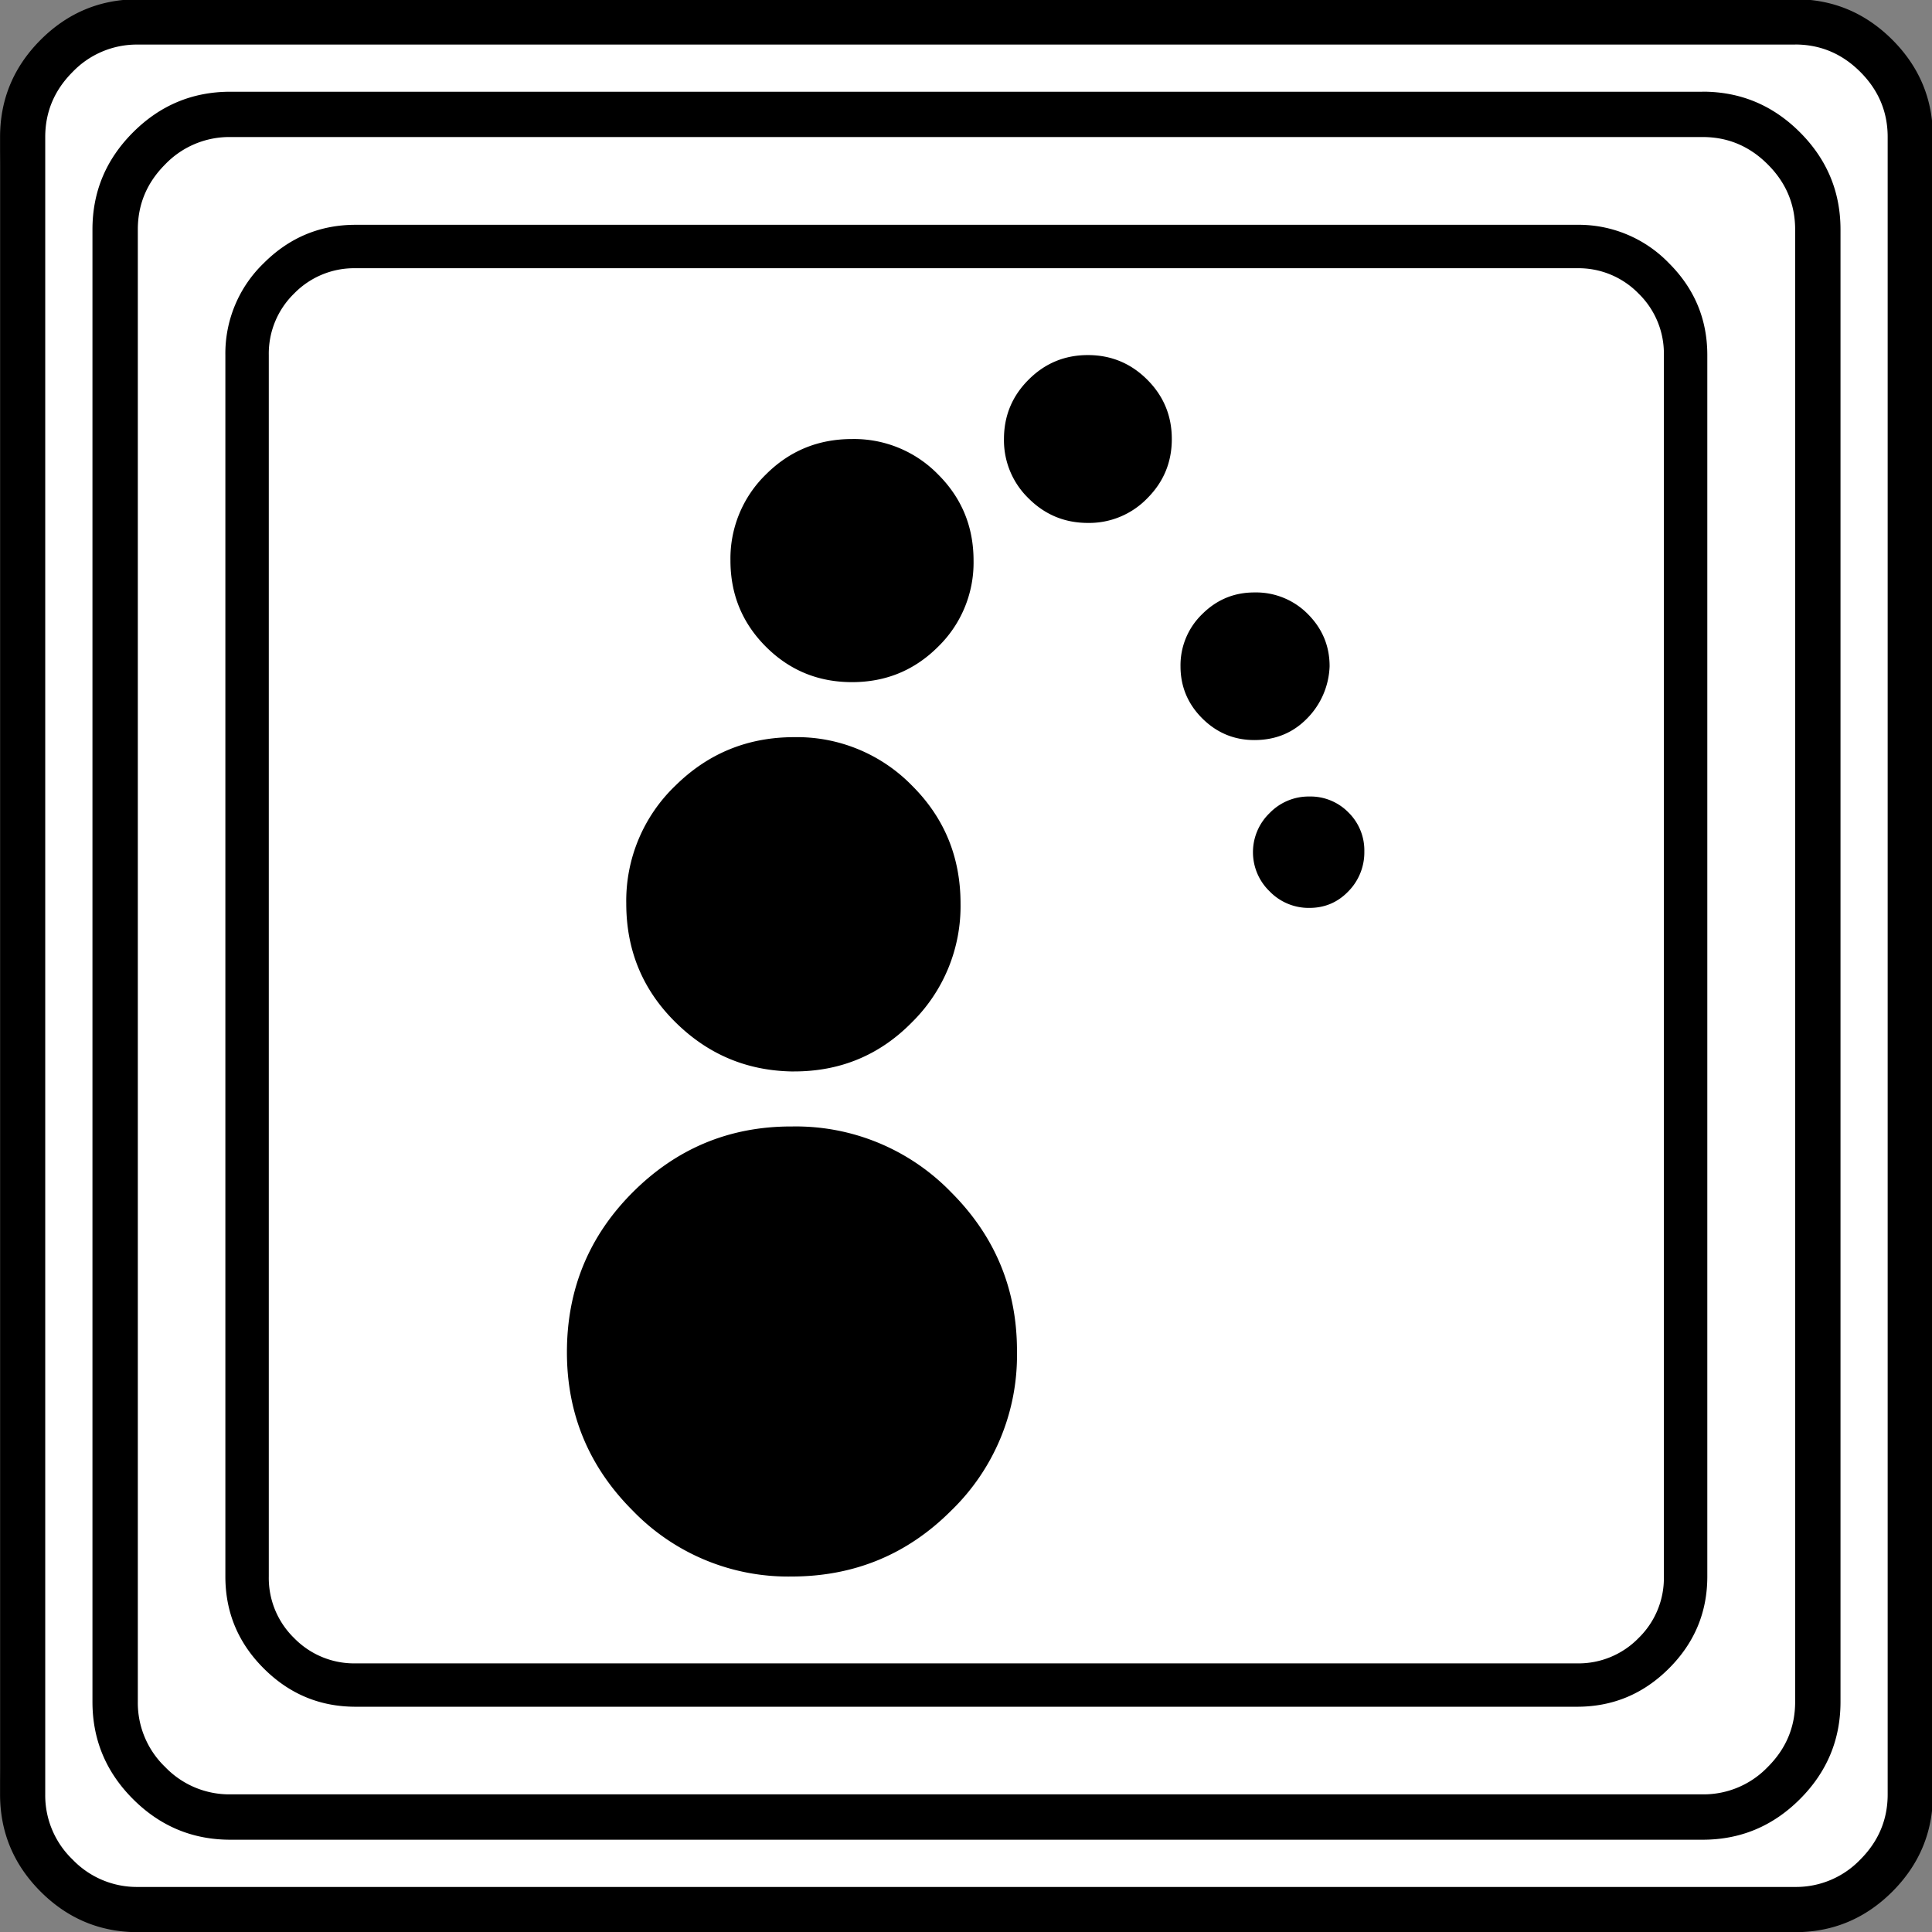 <svg xmlns="http://www.w3.org/2000/svg" width="20" height="20" version="1.2">
    <rect width="100%" height="100%" fill="#808080" stroke="none"/>
    <g fill="none" fill-rule="evenodd" stroke="#000" stroke-linecap="square" stroke-linejoin="bevel" font-weight="400">
        <g style="font-style:normal;font-weight:400;font-size:22.677px;font-family:icomoon;fill:#fff;fill-opacity:1;stroke:none">
            <path d="M2.637-24.375h24.726c.723 0 1.343.259 1.86.776.518.518.777 1.138.777 1.86V2.989c0 .723-.259 1.343-.776 1.86a2.538 2.538 0 0 1-1.86.777H2.636a2.538 2.538 0 0 1-1.86-.776A2.538 2.538 0 0 1 0 2.989v-24.727c0-.723.259-1.343.776-1.86a2.538 2.538 0 0 1 1.86-.777" font-size="22.677" style="vector-effect:none;fill-rule:nonzero" transform="matrix(.667 0 0 .667 0 16.25)"/>
        </g>
        <g style="font-style:normal;font-weight:400;font-size:17.008px;font-family:icomoon;fill:#000;fill-opacity:1;stroke:none">
            <path d="M20.979-18.014a1.3 1.3 0 0 1 .954.393 1.3 1.3 0 0 1 .393.955V2.291a1.3 1.3 0 0 1-.393.955 1.3 1.3 0 0 1-.955.393H2.021a1.3 1.3 0 0 1-.954-.393 1.3 1.3 0 0 1-.393-.955v-18.957a1.3 1.3 0 0 1 .393-.955 1.3 1.3 0 0 1 .954-.393h18.957m0-.674H2.021c-.554 0-1.029.199-1.426.596A1.946 1.946 0 0 0 0-16.666V2.291c0 .554.198 1.03.595 1.426.397.397.872.595 1.426.595h18.957c.555 0 1.03-.198 1.427-.595.397-.397.595-.872.595-1.426v-18.957c0-.554-.198-1.03-.595-1.426a1.946 1.946 0 0 0-1.426-.596M8.805-4.694h-.023c-.958 0-1.778.34-2.46 1.022-.68.68-1.021 1.508-1.021 2.482 0 .958.34 1.778 1.022 2.459a3.353 3.353 0 0 0 2.46 1.022c.973 0 1.8-.34 2.481-1.022a3.353 3.353 0 0 0 1.022-2.46v-.022c0-.958-.34-1.778-1.022-2.46a3.353 3.353 0 0 0-2.46-1.021m0-.854h.023c.719 0 1.33-.254 1.83-.764a2.53 2.53 0 0 0 .753-1.841c0-.72-.25-1.33-.752-1.83a2.492 2.492 0 0 0-1.83-.753c-.72 0-1.334.25-1.843.752a2.473 2.473 0 0 0-.763 1.83c0 .72.25 1.33.752 1.831.502.502 1.104.76 1.808.775h.023m.92-6.042c.525 0 .97-.183 1.337-.55a1.82 1.82 0 0 0 .55-1.337c0-.524-.183-.97-.55-1.336a1.82 1.82 0 0 0-1.336-.55c-.525 0-.97.183-1.337.55a1.82 1.82 0 0 0-.55 1.336c0 .524.183.97.55 1.337.367.367.812.55 1.337.55m4.963-3.773c0 .36-.127.666-.381.92a1.255 1.255 0 0 1-.921.382c-.36 0-.667-.127-.921-.381a1.255 1.255 0 0 1-.382-.921c0-.36.127-.667.382-.921.254-.255.561-.382.92-.382.36 0 .667.127.922.382.254.254.381.561.381.92m2.449 3.527c0-.314-.113-.584-.337-.809a1.13 1.13 0 0 0-.831-.336c-.315 0-.584.112-.809.336a1.103 1.103 0 0 0-.337.81c0 .313.112.583.337.808.225.224.494.337.809.337.33 0 .602-.113.82-.337a1.21 1.21 0 0 0 .348-.809m-.315 2.022a.843.843 0 0 0-.617.258.843.843 0 0 0 0 1.213.843.843 0 0 0 .617.258c.24 0 .442-.086.607-.258a.862.862 0 0 0 .247-.618.825.825 0 0 0-.247-.606.825.825 0 0 0-.607-.247" font-size="17.008" style="vector-effect:none;fill-rule:nonzero" transform="matrix(.667 0 0 .667 2.333 14.792)"/>
        </g>
        <g style="font-style:normal;font-weight:400;font-size:22.677px;font-family:icomoon;fill:#000;fill-opacity:1;stroke:none">
            <path d="M26.426-22.236c.39 0 .727.141 1.01.425.284.283.425.62.425 1.01V2.051c0 .39-.141.727-.425 1.01a1.38 1.38 0 0 1-1.01.425H3.574a1.38 1.38 0 0 1-1.01-.424 1.38 1.38 0 0 1-.425-1.011v-22.852c0-.39.141-.727.424-1.01a1.38 1.38 0 0 1 1.011-.425h22.852m0-.703H3.574c-.586 0-1.089.21-1.509.63-.42.42-.63.922-.63 1.508V2.051c0 .586.21 1.089.63 1.509.42.42.923.63 1.51.63h22.85c.587 0 1.09-.21 1.51-.63.42-.42.63-.923.63-1.51V-20.8c0-.587-.21-1.09-.63-1.51-.42-.42-.923-.63-1.51-.63m1.436-.732c.391 0 .728.142 1.011.425.283.283.425.62.425 1.01V3.487c0 .39-.142.728-.425 1.011a1.38 1.38 0 0 1-1.01.425H2.138a1.38 1.38 0 0 1-1.011-.425 1.38 1.38 0 0 1-.425-1.01v-25.723c0-.391.142-.728.425-1.011a1.38 1.38 0 0 1 1.01-.425h25.723m0-.703H2.14c-.586 0-1.09.21-1.51.63-.419.42-.629.923-.629 1.509V3.486c0 .586.21 1.09.63 1.51.42.419.923.629 1.509.629H27.86c.586 0 1.09-.21 1.51-.63.419-.42.629-.923.629-1.509v-25.722c0-.586-.21-1.09-.63-1.51-.42-.419-.923-.629-1.509-.629" font-size="22.677" style="vector-effect:none;fill-rule:nonzero" transform="matrix(.667 0 0 .667 0 16.25)"/>
        </g>
    </g>
</svg>
